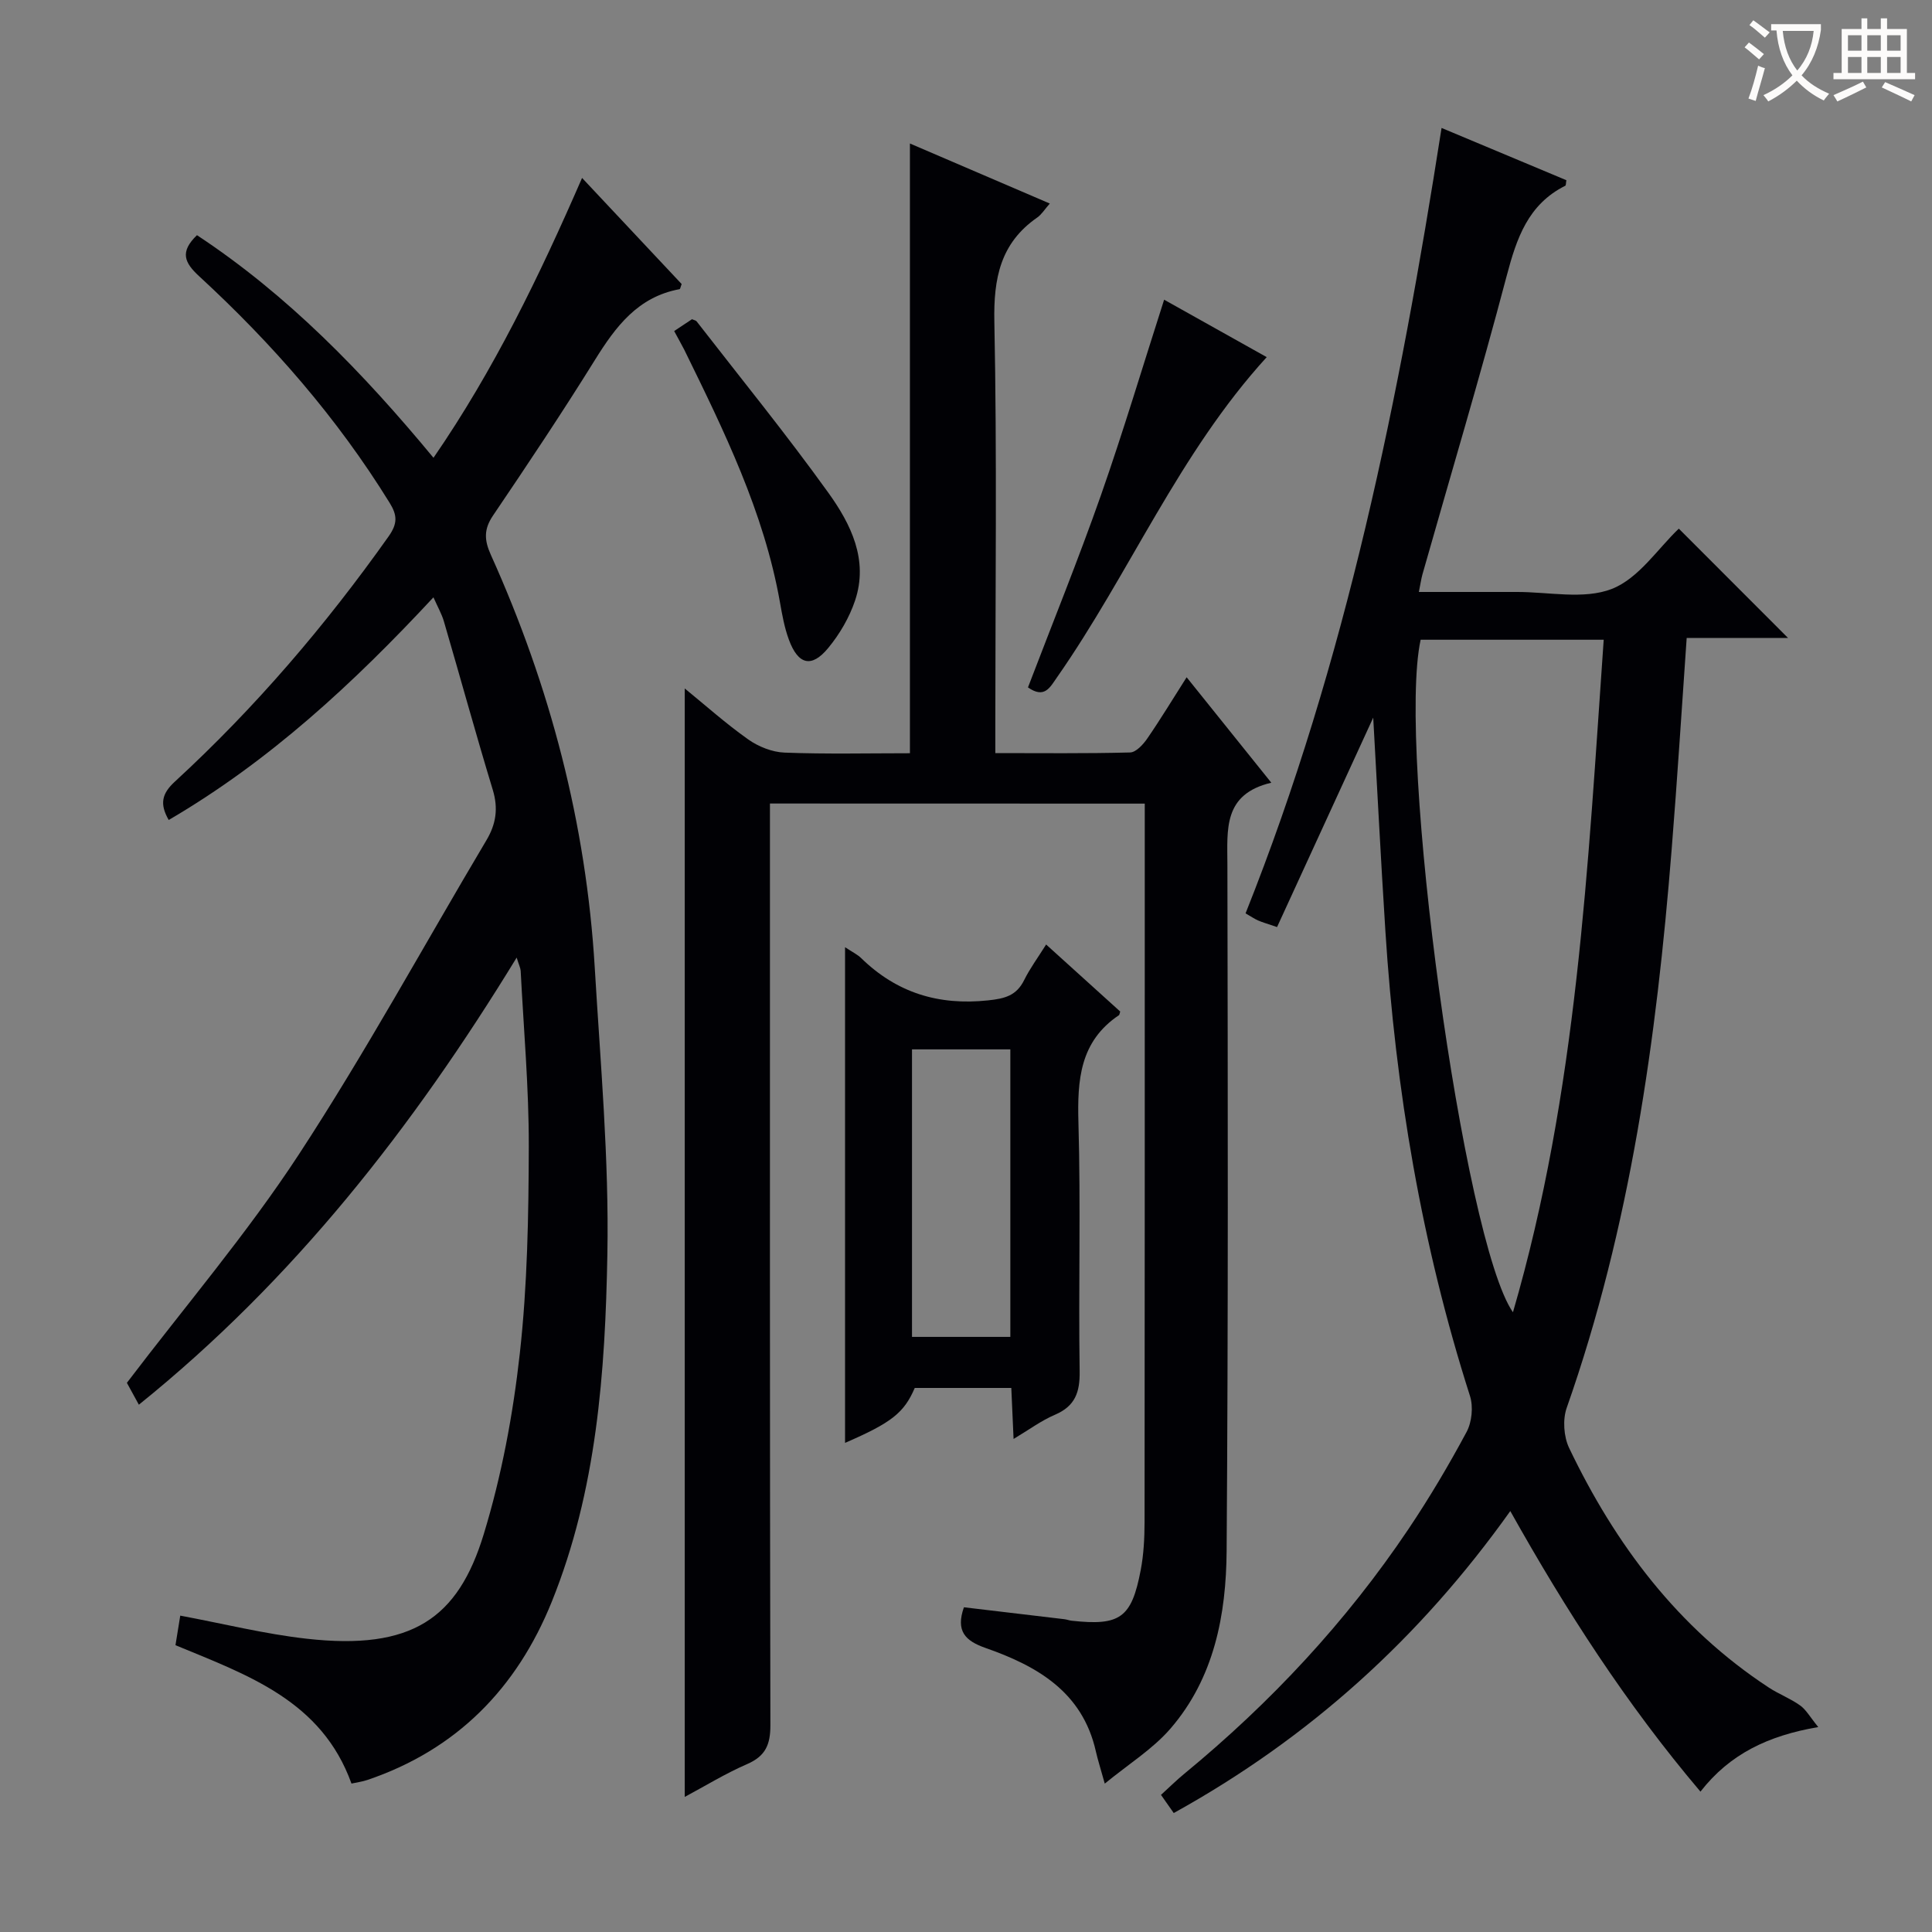 <svg enable-background="new 0 0 400 400" viewBox="0 0 400 400" xmlns="http://www.w3.org/2000/svg"><rect x="0" y="0" width="400" height="400" fill="#808080" stroke="none"/><g fill="#010105"><path d="m159.41 166.36v6.36c0 61.49-.04 122.98.09 184.47.01 4.01-1.01 6.39-4.8 8.04-4.5 1.95-8.72 4.55-12.93 6.8 0-76.58 0-152.75 0-229.49 4.29 3.5 8.53 7.29 13.14 10.55 2.12 1.5 4.96 2.63 7.52 2.73 8.62.33 17.26.13 25.96.13 0-42.17 0-83.89 0-126.24 9.59 4.12 19.11 8.21 28.96 12.43-1.08 1.23-1.7 2.27-2.61 2.9-7.63 5.3-9.05 12.59-8.87 21.55.56 27.82.2 55.65.2 83.48v5.85c9.66 0 18.78.11 27.9-.13 1.23-.03 2.7-1.64 3.55-2.87 2.73-3.96 5.22-8.09 8.16-12.7 5.8 7.23 11.37 14.15 17.53 21.83-10.03 2.37-9.1 9.7-9.09 17.03.09 47.33.18 94.65-.16 141.98-.09 13.26-2.57 26.34-11.62 36.82-3.67 4.25-8.68 7.35-13.61 11.4-.89-3.2-1.45-4.93-1.85-6.7-2.78-12.32-12.18-17.66-22.87-21.4-4.16-1.46-6.18-3.48-4.44-8.41 6.79.8 13.8 1.63 20.81 2.47.49.06.97.25 1.47.31 10.04 1.1 12.43-.55 14.32-10.47.62-3.24.79-6.6.8-9.91.05-48.49.04-96.99.04-145.48 0-.98 0-1.97 0-3.31-25.83-.02-51.39-.02-77.6-.02z"/><path d="m243.01 375.37c-1-1.43-1.75-2.48-2.64-3.76 1.7-1.54 3.21-3.05 4.86-4.4 17.85-14.69 33.48-31.43 46.38-50.64 4.35-6.48 8.34-13.22 12.03-20.1 1.1-2.05 1.41-5.21.71-7.43-10.02-31.34-15.43-63.5-17.52-96.27-.96-15.01-1.72-30.04-2.52-44.19-6.37 13.86-13.11 28.54-19.91 43.36-2.14-.73-3.07-.99-3.93-1.37-.75-.33-1.43-.8-2.59-1.47 20.83-52.19 31.86-106.84 40.58-162.61 8.82 3.69 17.34 7.27 25.84 10.82-.1.54-.06 1.06-.23 1.15-7.71 3.86-10.07 10.87-12.13 18.67-5.45 20.68-11.59 41.18-17.43 61.76-.26.92-.39 1.89-.75 3.67h12.15c2.67 0 5.33.01 8 0 6.66-.04 13.99 1.63 19.79-.63 5.57-2.16 9.57-8.39 13.88-12.48 7.14 7.15 14.81 14.83 22.61 22.63-6.67 0-13.7 0-20.98 0-1.05 14.97-1.95 29.37-3.11 43.76-3.14 39.31-8.56 78.19-21.73 115.64-.86 2.44-.62 5.96.5 8.31 9.57 19.99 22.53 37.27 41.34 49.6 2.08 1.36 4.47 2.26 6.48 3.7 1.24.88 2.04 2.37 3.76 4.48-10.41 1.78-18.33 5.59-24.39 13.37-15.35-18.12-27.81-37.46-39.37-58.09-18.68 26.23-41.51 46.93-69.68 62.52zm51.12-242.92c-4.97 22.76 8.86 124.55 19.11 139.24 13.3-45.65 15.5-92.33 18.79-139.24-13.17 0-25.56 0-37.9 0z"/><path d="m106.97 198.26c-21.55 35.25-46.2 66.77-78.22 92.57-1.05-1.93-1.9-3.47-2.48-4.53 12.09-15.91 24.89-30.91 35.6-47.28 13.81-21.12 25.93-43.35 38.84-65.06 1.99-3.34 2.48-6.58 1.32-10.41-3.52-11.58-6.72-23.26-10.12-34.88-.45-1.55-1.28-2.99-2.17-5-16.57 17.81-33.93 33.9-54.81 46.1-1.94-3.37-1.39-5.49 1.27-7.94 16.61-15.28 31.19-32.33 44.24-50.75 1.91-2.7 1.82-4.41.22-6.99-10.86-17.58-24.3-32.97-39.43-46.9-3.04-2.8-4.06-5.02-.45-8.5 18.76 12.37 34.3 28.36 48.97 46.09 12.53-18.2 21.94-37.68 30.76-57.94 7.08 7.55 13.89 14.81 20.62 21.97-.22.55-.29 1.03-.43 1.06-8.65 1.59-13.25 7.77-17.56 14.71-6.76 10.88-13.88 21.54-21.06 32.15-1.94 2.86-1.83 5.11-.44 8.18 12.26 27.19 19.73 55.65 21.5 85.48 1.17 19.75 2.97 39.55 2.61 59.29-.44 24.39-2.2 48.88-11.51 71.94-7.22 17.88-19.65 30.63-38.2 36.91-1.07.36-2.21.5-3.27.74-6.16-17.14-21.36-22.41-36.44-28.65.31-1.95.66-4.12.99-6.12 9 1.68 17.52 3.81 26.18 4.78 21.85 2.46 31.34-4.25 36.64-21.6 3.71-12.13 6.08-24.83 7.48-37.45 1.58-14.18 1.82-28.56 1.86-42.85.03-12.13-1.06-24.25-1.68-36.38-.04-.6-.35-1.17-.83-2.74z"/><path d="m209.85 297.92c-.18-4-.31-7.11-.47-10.56-6.75 0-13.32 0-19.99 0-2.21 5.13-4.75 7.18-14.43 11.37 0-34.06 0-67.99 0-102.62 1.5 1 2.55 1.49 3.33 2.25 7.35 7.18 16.01 9.85 26.26 8.76 3.51-.37 5.9-.98 7.5-4.22 1.17-2.37 2.76-4.52 4.54-7.35 5.27 4.77 10.35 9.37 15.34 13.88-.15.44-.15.67-.26.75-8.11 5.44-8.64 13.42-8.39 22.28.49 17.13-.01 34.29.25 51.43.07 4.36-.93 7.22-5.09 9.01-2.83 1.2-5.36 3.09-8.59 5.02zm-.67-21.13c0-20.12 0-39.82 0-59.53-7.02 0-13.62 0-20.36 0v59.53z"/><path d="m212.83 142.32c5.12-13.41 10.43-26.48 15.1-39.77 4.66-13.28 8.68-26.78 13.09-40.5 6.77 3.79 13.98 7.83 21.24 11.89-18.2 19.95-28.36 44.73-43.42 66.3-1.48 2.12-2.59 4.46-6.01 2.08z"/><path d="m139.58 68.54c1.54-1.03 2.64-1.75 3.69-2.45.39.18.79.23.96.45 9.15 11.79 18.58 23.38 27.28 35.49 4.64 6.46 8.35 13.89 5.52 22.31-1.18 3.51-3.18 6.94-5.54 9.8-3.46 4.21-6.25 3.51-8.17-1.73-.91-2.47-1.38-5.11-1.84-7.72-3.31-18.68-11.57-35.47-19.81-52.28-.59-1.15-1.24-2.28-2.09-3.87z"/></g><path d="m362.1 8.8c1.1.8 2.1 1.6 3.1 2.4l-1 1.1c-1.3-1.1-2.3-2-3-2.5zm1.9 4.8c.5.2.9.4 1.4.5-.6 2.3-1.3 4.5-1.9 6.8l-1.5-.5c.8-2.1 1.4-4.3 2-6.8zm-1-9.4c1.3.9 2.4 1.8 3.4 2.5l-1 1.1c-1.4-1.2-2.4-2.1-3.2-2.6zm3.7 2.2v-1.4h10.3v1.2c-.5 3.6-1.8 6.8-4 9.4 1.5 1.6 3.4 2.8 5.7 3.8-.3.4-.7.8-1.1 1.4-2.3-1.1-4.1-2.5-5.6-4.1-1.6 1.6-3.6 3.1-5.9 4.3-.3-.5-.7-.9-1-1.3 2.4-1.1 4.4-2.5 6-4.1-1.9-2.5-3-5.6-3.3-9.3h-1.1zm8.8 0h-6.4c.3 3.3 1.3 6 3 8.2 2-2.3 3.1-5.1 3.4-8.2z" fill="#fcfbfa"/><path d="m385.3 3.8h1.3v2.2h2.8v-2.2h1.3v2.2h4.1v9.1h1.7v1.3h-16.9v-1.3h1.7v-9.1h4.1v-2.2zm.4 13.1.7 1.2c-1.8.9-3.8 1.9-6 2.9-.2-.4-.5-.8-.8-1.3 2.3-1 4.3-1.9 6.1-2.8zm-3.1-6.4h2.8v-3.2h-2.8zm0 4.6h2.8v-3.3h-2.8zm4-4.6h2.8v-3.2h-2.8zm0 4.6h2.8v-3.3h-2.8zm3.7 1.9c2.1.9 4.1 1.8 6.1 2.7l-.7 1.3c-2.2-1.1-4.2-2-6.1-2.9zm3.2-9.7h-2.8v3.2h2.8zm-2.8 7.8h2.8v-3.3h-2.8z" fill="#fcfbfa"/></svg>